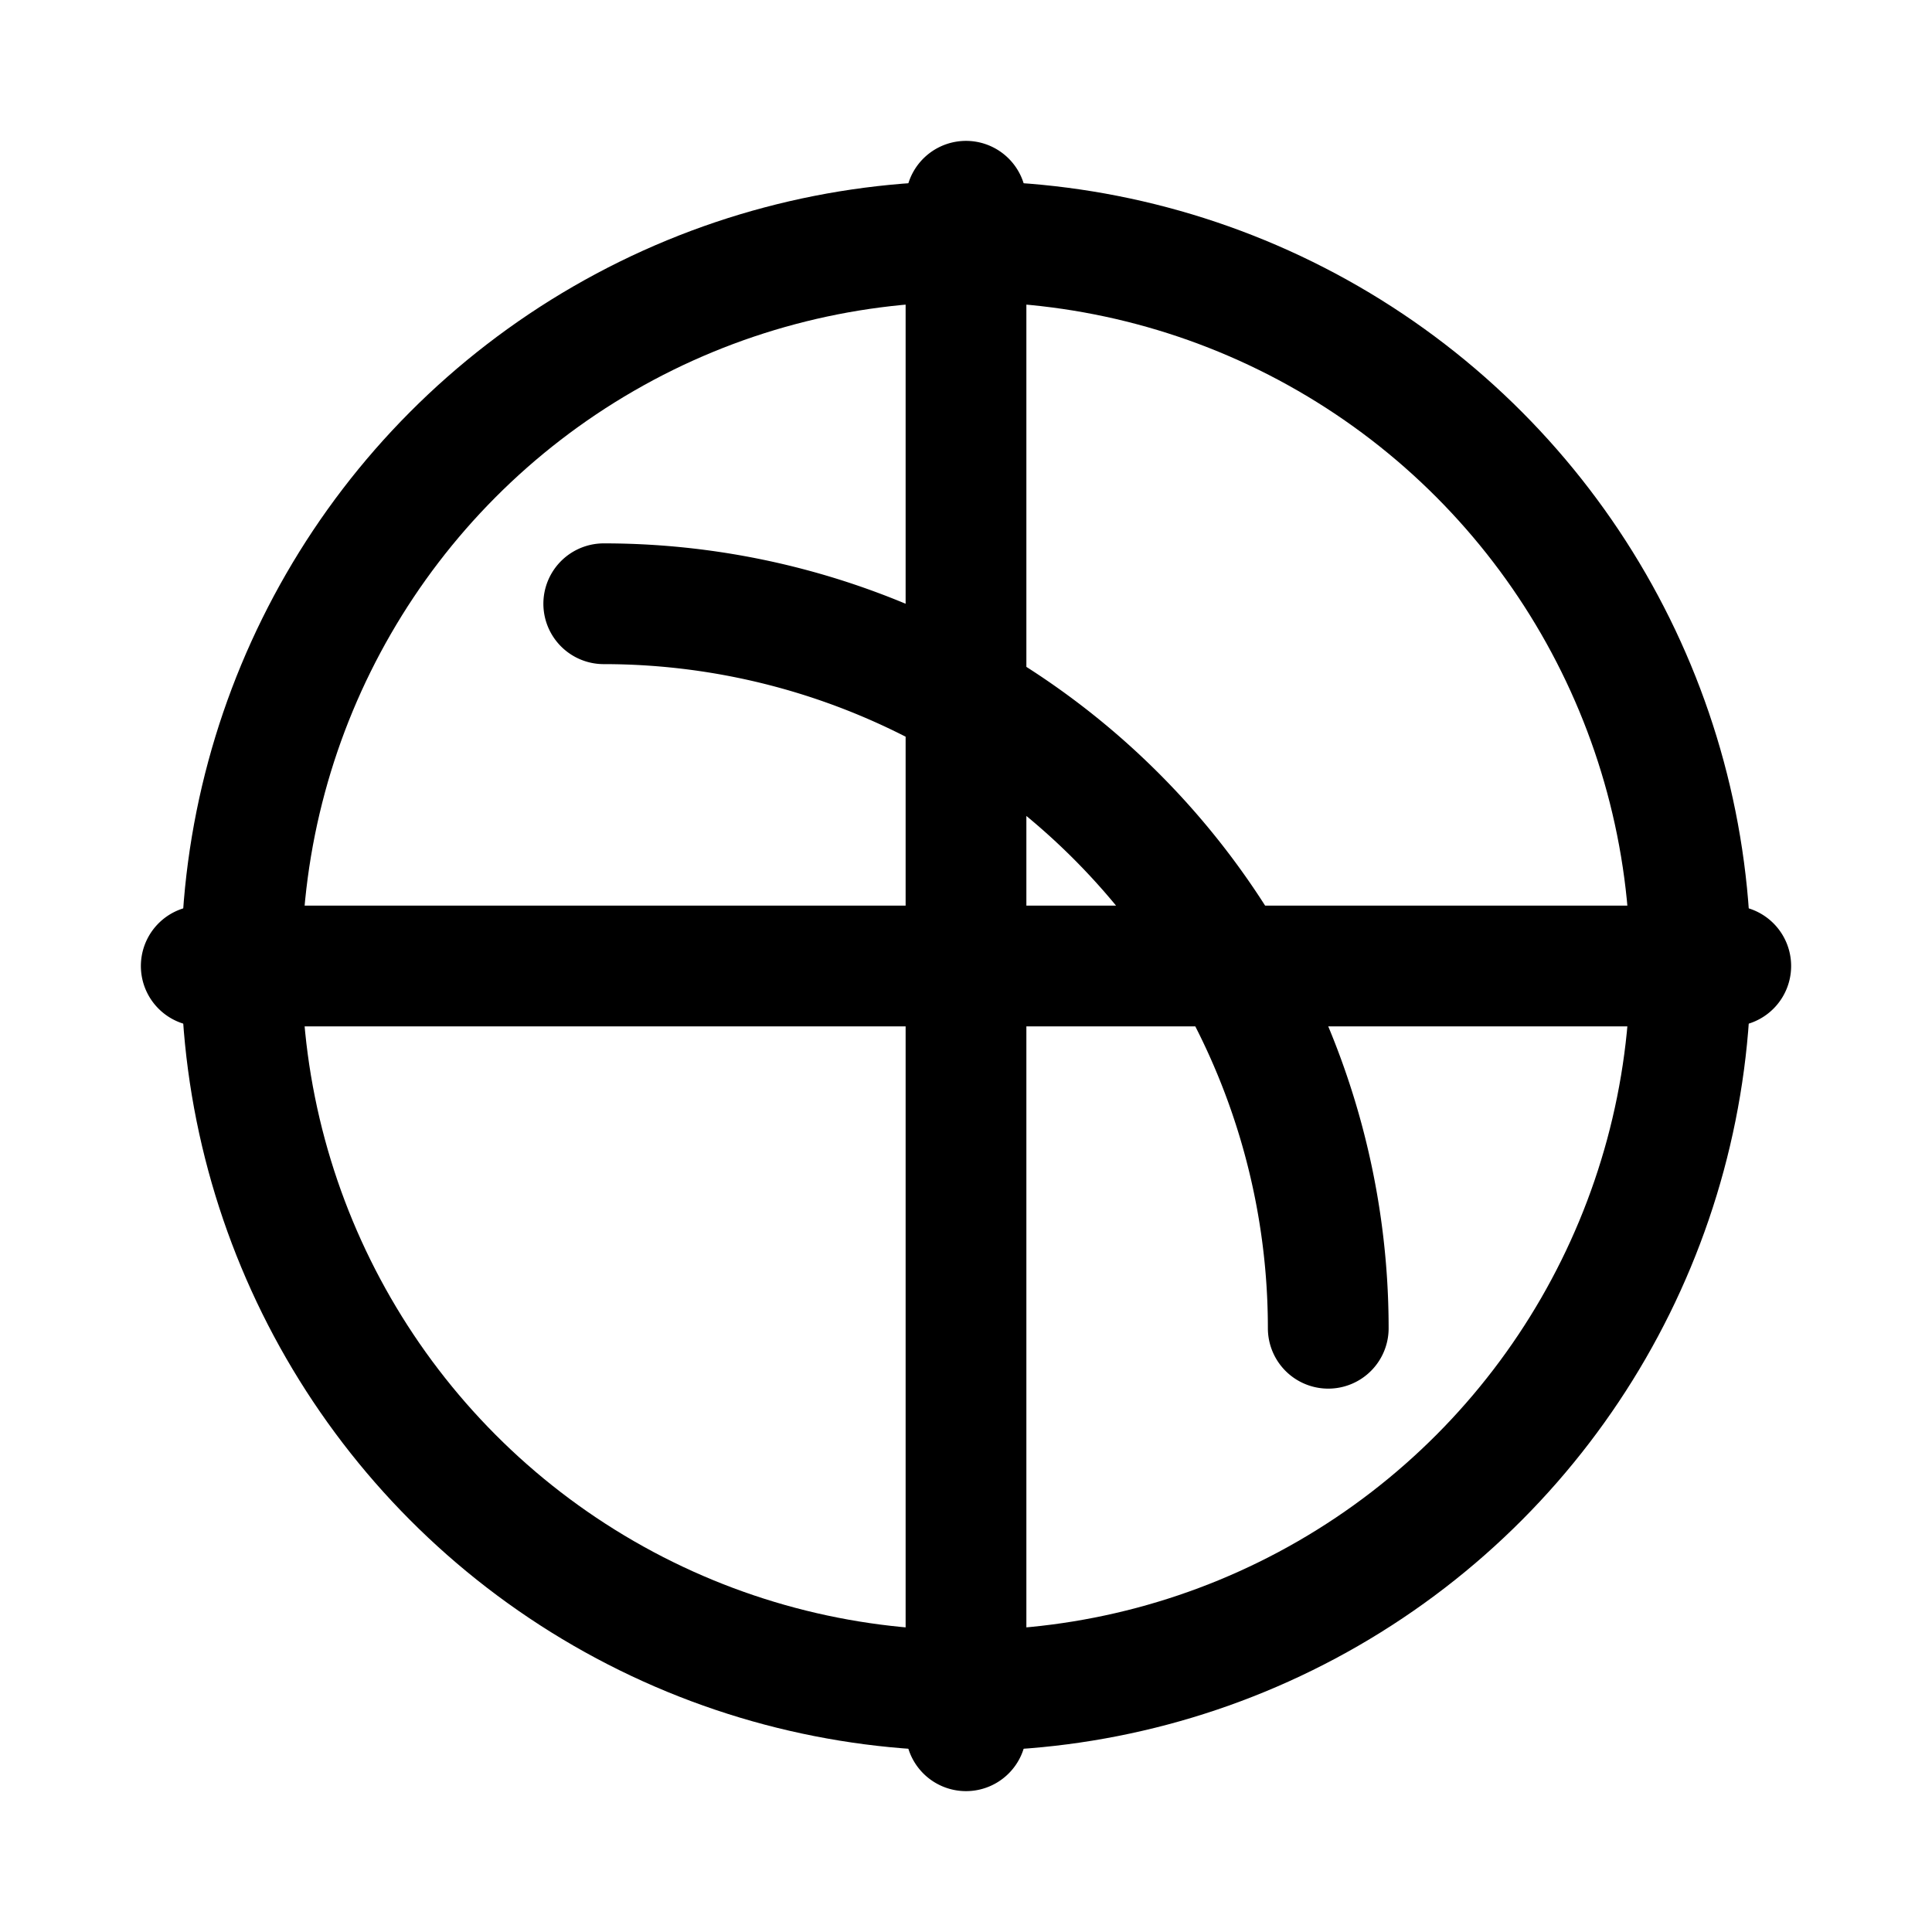 <svg xmlns="http://www.w3.org/2000/svg" fill="none" viewBox="0 0 24 24" stroke-width="1.5" stroke="currentColor">
  <circle cx="12" cy="12" r="9" stroke-linecap="round" stroke-linejoin="round" />
  <path stroke-linecap="round" stroke-linejoin="round" d="M2.5 12h19M12 2.5v19M7.5 7.5a9 9 0 019 9" />
</svg> 
